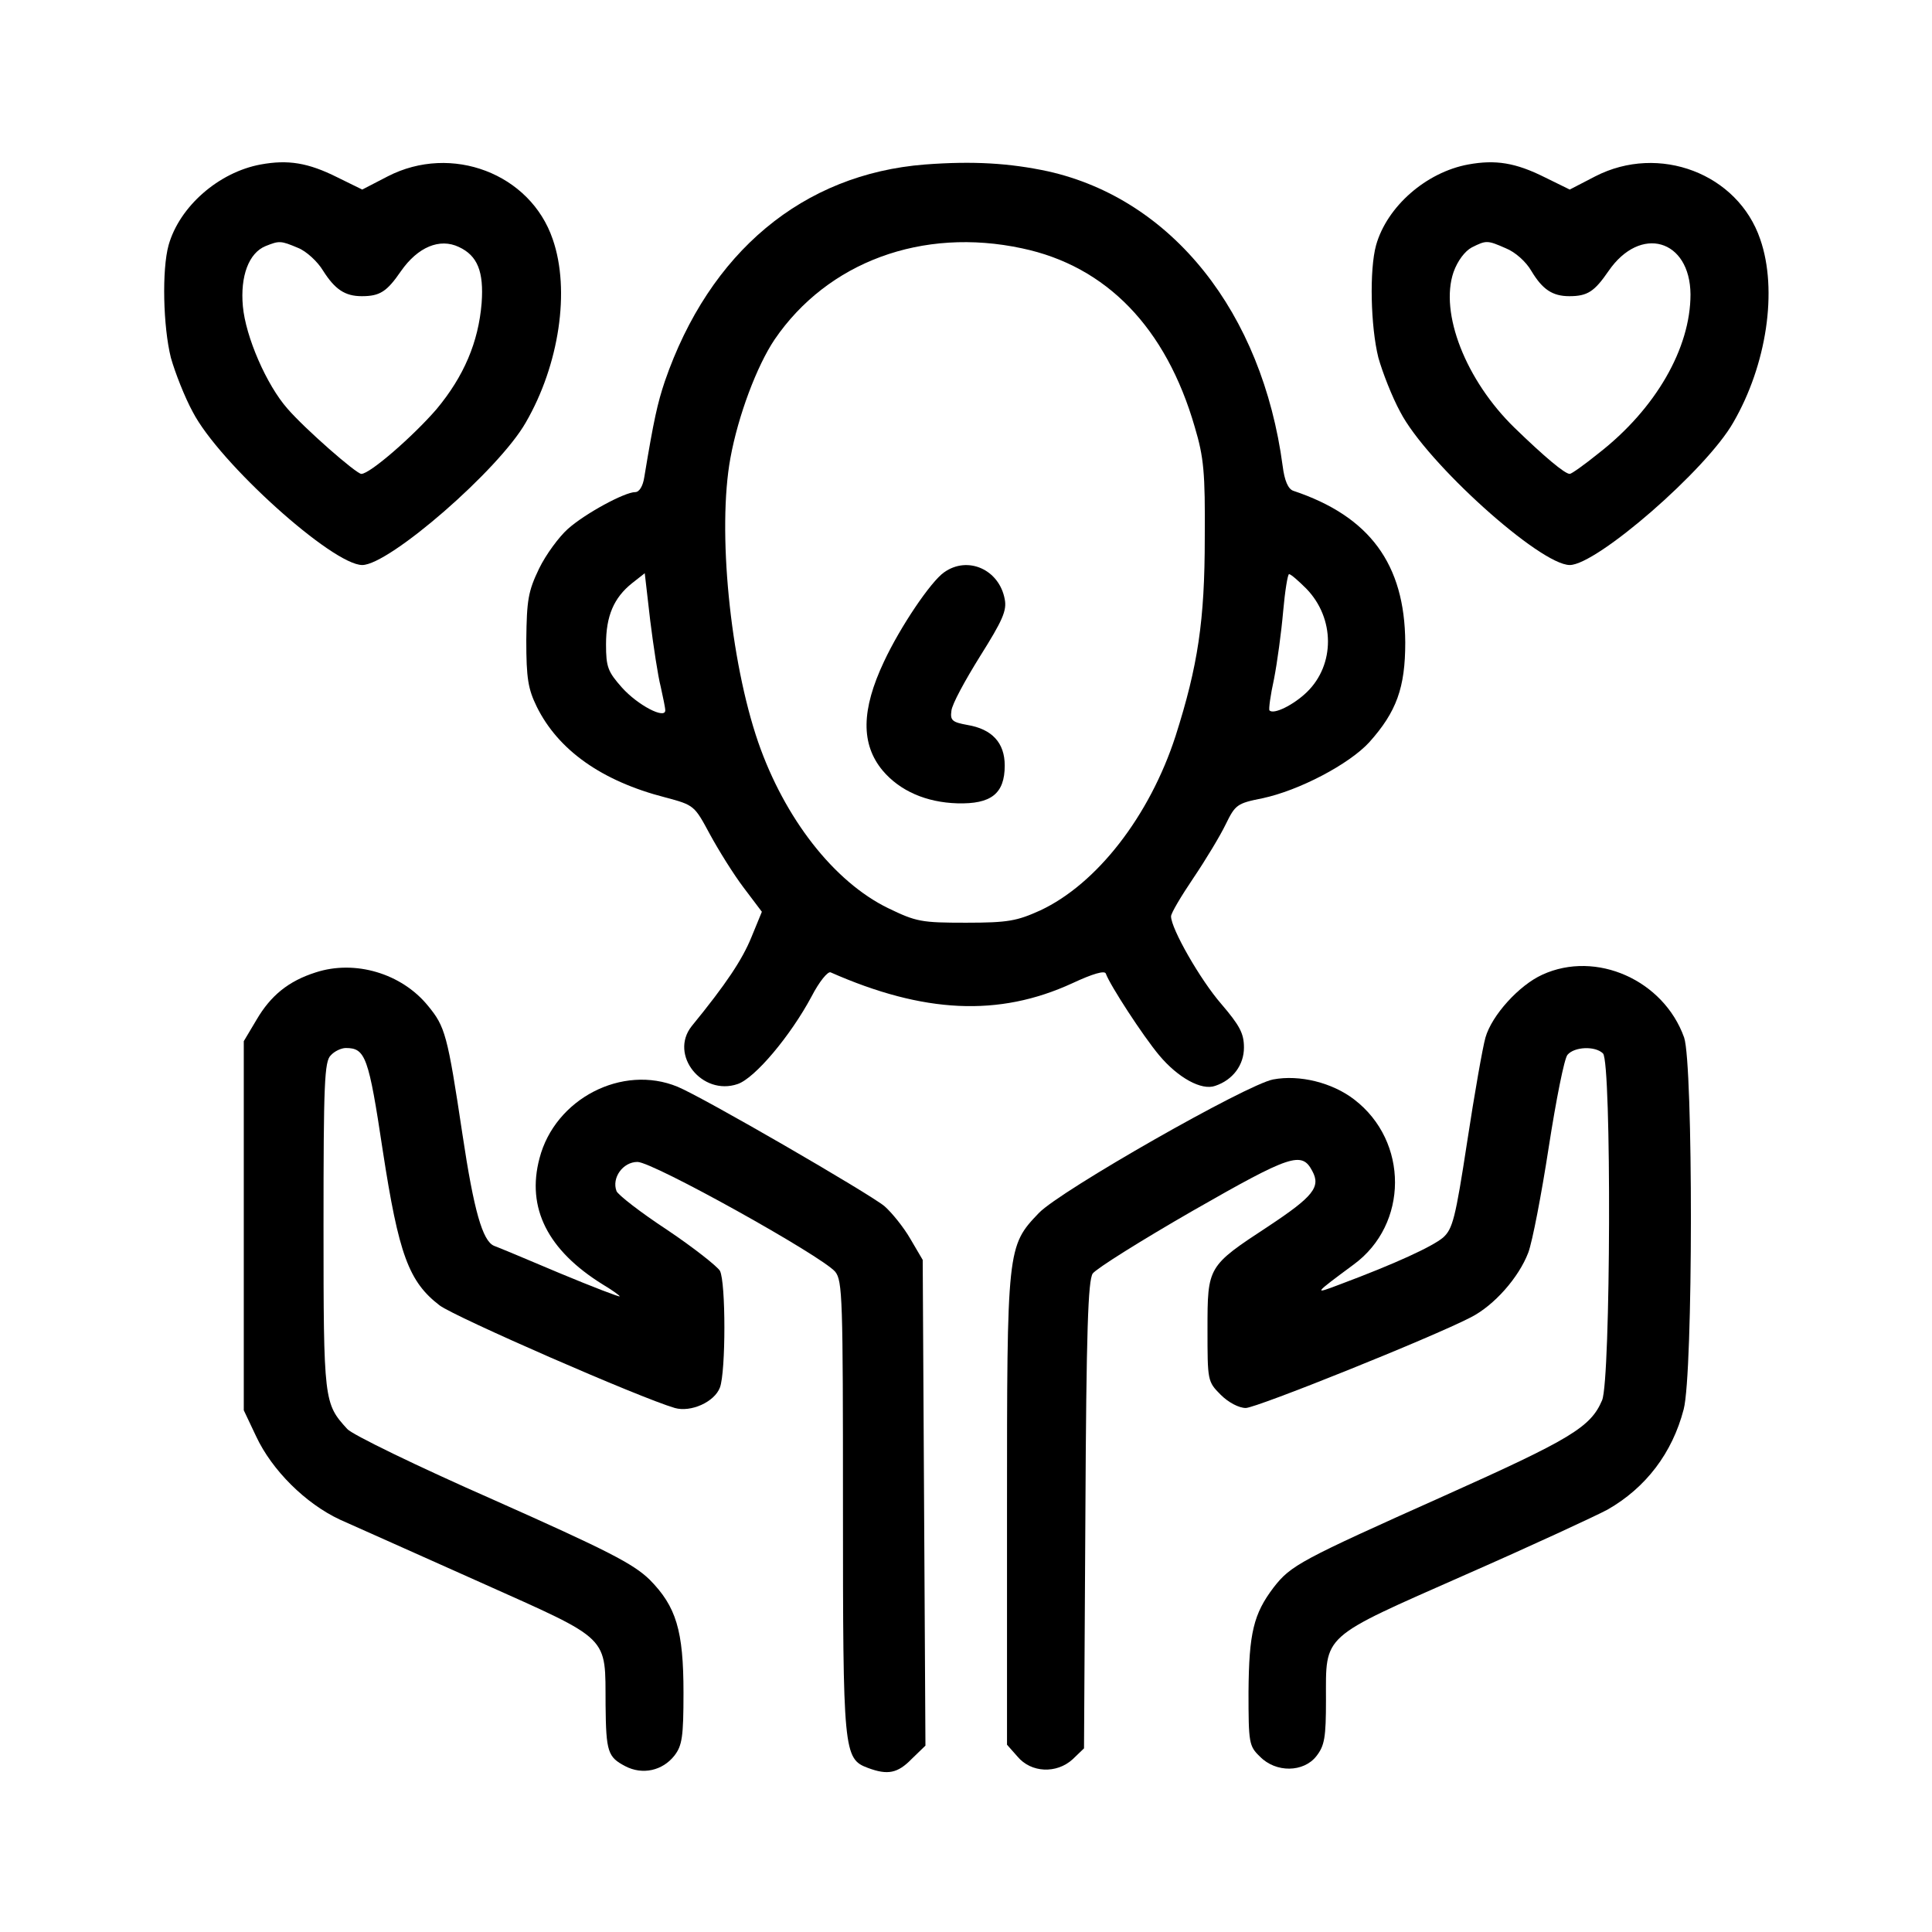 <?xml version="1.0" standalone="no"?>
<!DOCTYPE svg PUBLIC "-//W3C//DTD SVG 20010904//EN"
 "http://www.w3.org/TR/2001/REC-SVG-20010904/DTD/svg10.dtd">
<svg version="1.0" xmlns="http://www.w3.org/2000/svg"
 width="424pt" height="424pt" viewBox="0 0 424 424"
 preserveAspectRatio="xMidYMid meet">

<g transform="translate(0,424) scale(0.1,-0.1)"
fill="#000000" stroke="none">
<path d="M572 3879 c-92 -17 -178 -92 -202 -177 -15 -54 -12 -179 5 -247 9
-32 30 -86 48 -119 58 -112 307 -336 372 -336 59 0 300 209 359 313 73 126 98
290 59 402 -49 144 -222 210 -362 138 l-56 -29 -55 27 c-64 32 -108 39 -168
28z m82 -183 c18 -7 43 -30 55 -50 26 -41 48 -56 85 -56 40 0 55 10 86 55 37
53 85 73 127 53 41 -19 55 -54 50 -123 -7 -86 -39 -161 -99 -233 -51 -59 -146
-142 -165 -142 -11 0 -124 99 -162 143 -46 52 -92 158 -98 225 -6 66 13 117
50 132 30 12 33 12 71 -4z"/>
<path d="M2030 3879 c-268 -21 -473 -192 -571 -476 -16 -48 -24 -83 -45 -210
-3 -20 -11 -33 -20 -33 -23 0 -110 -47 -148 -81 -19 -17 -48 -56 -63 -87 -24
-50 -27 -69 -28 -157 0 -84 4 -107 23 -146 47 -95 142 -163 282 -199 64 -17
64 -18 98 -81 19 -35 52 -88 74 -117 l40 -53 -23 -56 c-20 -49 -55 -102 -131
-195 -50 -63 23 -154 101 -127 38 13 116 106 162 192 17 33 36 56 42 53 204
-90 369 -98 530 -24 45 21 72 29 74 21 9 -25 81 -136 117 -179 41 -49 93 -78
123 -67 39 13 63 46 63 84 0 31 -9 48 -50 96 -46 53 -110 165 -110 192 0 7 22
44 49 84 27 40 59 93 71 118 21 43 25 46 80 57 81 17 191 75 235 123 60 67 79
120 79 219 -1 172 -78 277 -246 333 -11 4 -19 22 -23 54 -45 338 -243 586
-515 647 -84 18 -164 23 -270 15z m213 -184 c185 -39 316 -174 379 -392 20
-67 23 -100 22 -243 0 -182 -15 -281 -64 -435 -57 -176 -173 -325 -297 -383
-51 -23 -70 -27 -163 -27 -98 0 -109 2 -171 32 -119 58 -227 197 -285 364 -62
180 -90 466 -61 624 17 93 58 202 97 260 116 170 324 247 543 200z m-793 -962
c5 -23 10 -46 10 -52 0 -20 -60 11 -95 50 -31 35 -35 45 -35 95 0 62 17 102
57 134 l28 22 12 -104 c7 -56 17 -122 23 -145z m1417 215 c63 -65 63 -167 1
-227 -29 -28 -73 -50 -82 -40 -2 2 2 33 10 69 7 36 16 102 20 148 4 45 10 82
13 82 4 0 21 -15 38 -32z"/>
<path d="M2072 2984 c-29 -20 -96 -119 -132 -196 -50 -106 -51 -181 -3 -239
38 -45 96 -70 164 -72 74 -2 104 21 104 83 0 50 -28 80 -82 89 -33 6 -38 10
-35 31 1 14 30 67 63 120 49 78 59 100 54 125 -12 65 -81 96 -133 59z"/>
<path d="M3222 3879 c-92 -17 -178 -92 -202 -177 -15 -54 -12 -179 5 -247 9
-32 30 -86 48 -119 58 -112 307 -336 372 -336 59 0 300 209 359 313 73 126 98
290 59 402 -49 144 -222 210 -362 138 l-56 -29 -55 27 c-64 32 -108 39 -168
28z m83 -184 c20 -8 44 -29 56 -50 24 -40 46 -55 83 -55 40 0 55 10 86 55 70
102 179 70 180 -51 0 -118 -76 -251 -202 -349 -31 -25 -59 -45 -63 -45 -11 0
-56 38 -121 101 -107 104 -165 252 -134 342 9 25 25 46 40 54 32 16 34 16 75
-2z"/>
<path d="M693 2106 c-60 -19 -99 -51 -130 -104 l-28 -47 0 -405 0 -405 27 -57
c35 -75 109 -148 184 -183 32 -14 172 -77 309 -138 288 -129 273 -115 274
-269 1 -103 5 -114 43 -134 38 -20 82 -10 108 23 17 22 20 41 20 138 0 137
-16 189 -74 248 -36 35 -90 63 -344 176 -166 73 -310 143 -320 155 -51 56 -52
60 -52 445 0 314 2 362 16 375 8 9 23 16 33 16 43 0 50 -19 81 -225 35 -228
57 -288 125 -340 35 -26 440 -203 516 -225 35 -10 87 13 99 45 13 35 13 231 0
256 -6 10 -58 51 -116 90 -58 38 -108 77 -111 85 -11 29 14 64 46 64 34 0 404
-206 434 -241 16 -20 17 -59 17 -515 0 -539 1 -554 55 -574 43 -16 65 -12 96
20 l30 29 -3 533 -3 533 -27 46 c-15 26 -41 58 -57 72 -34 28 -398 239 -454
262 -121 50 -269 -26 -303 -157 -29 -109 18 -202 139 -277 20 -12 37 -24 37
-26 0 -2 -60 21 -132 51 -73 31 -138 58 -144 60 -25 11 -44 77 -69 244 -33
220 -38 237 -76 283 -58 71 -160 101 -246 73z"/>
<path d="M3385 2101 c-51 -23 -111 -89 -125 -138 -6 -21 -24 -123 -40 -228
-26 -170 -32 -192 -53 -211 -24 -20 -104 -57 -227 -103 -58 -22 -58 -22 31 44
120 88 121 270 1 362 -48 37 -120 55 -178 44 -58 -11 -467 -244 -514 -293 -70
-73 -70 -77 -70 -654 l0 -513 23 -26 c30 -36 86 -38 121 -6 l25 24 3 511 c2
409 6 515 16 531 8 11 107 73 220 138 215 123 239 131 262 87 19 -35 2 -56
-96 -121 -134 -88 -134 -88 -134 -226 0 -113 0 -115 29 -144 17 -17 40 -29 55
-29 23 0 407 154 494 199 51 26 105 87 126 142 9 24 29 128 45 232 16 103 34
194 41 202 15 18 61 20 78 3 19 -19 17 -717 -2 -761 -25 -59 -68 -85 -347
-210 -315 -141 -336 -152 -374 -201 -44 -58 -54 -100 -55 -229 0 -112 1 -119
25 -142 35 -36 96 -35 124 1 18 23 21 41 21 123 0 146 -13 134 306 275 148 65
288 130 312 143 84 48 142 124 167 220 21 79 21 758 1 816 -45 126 -193 192
-311 138z"/>
</g>
</svg>

